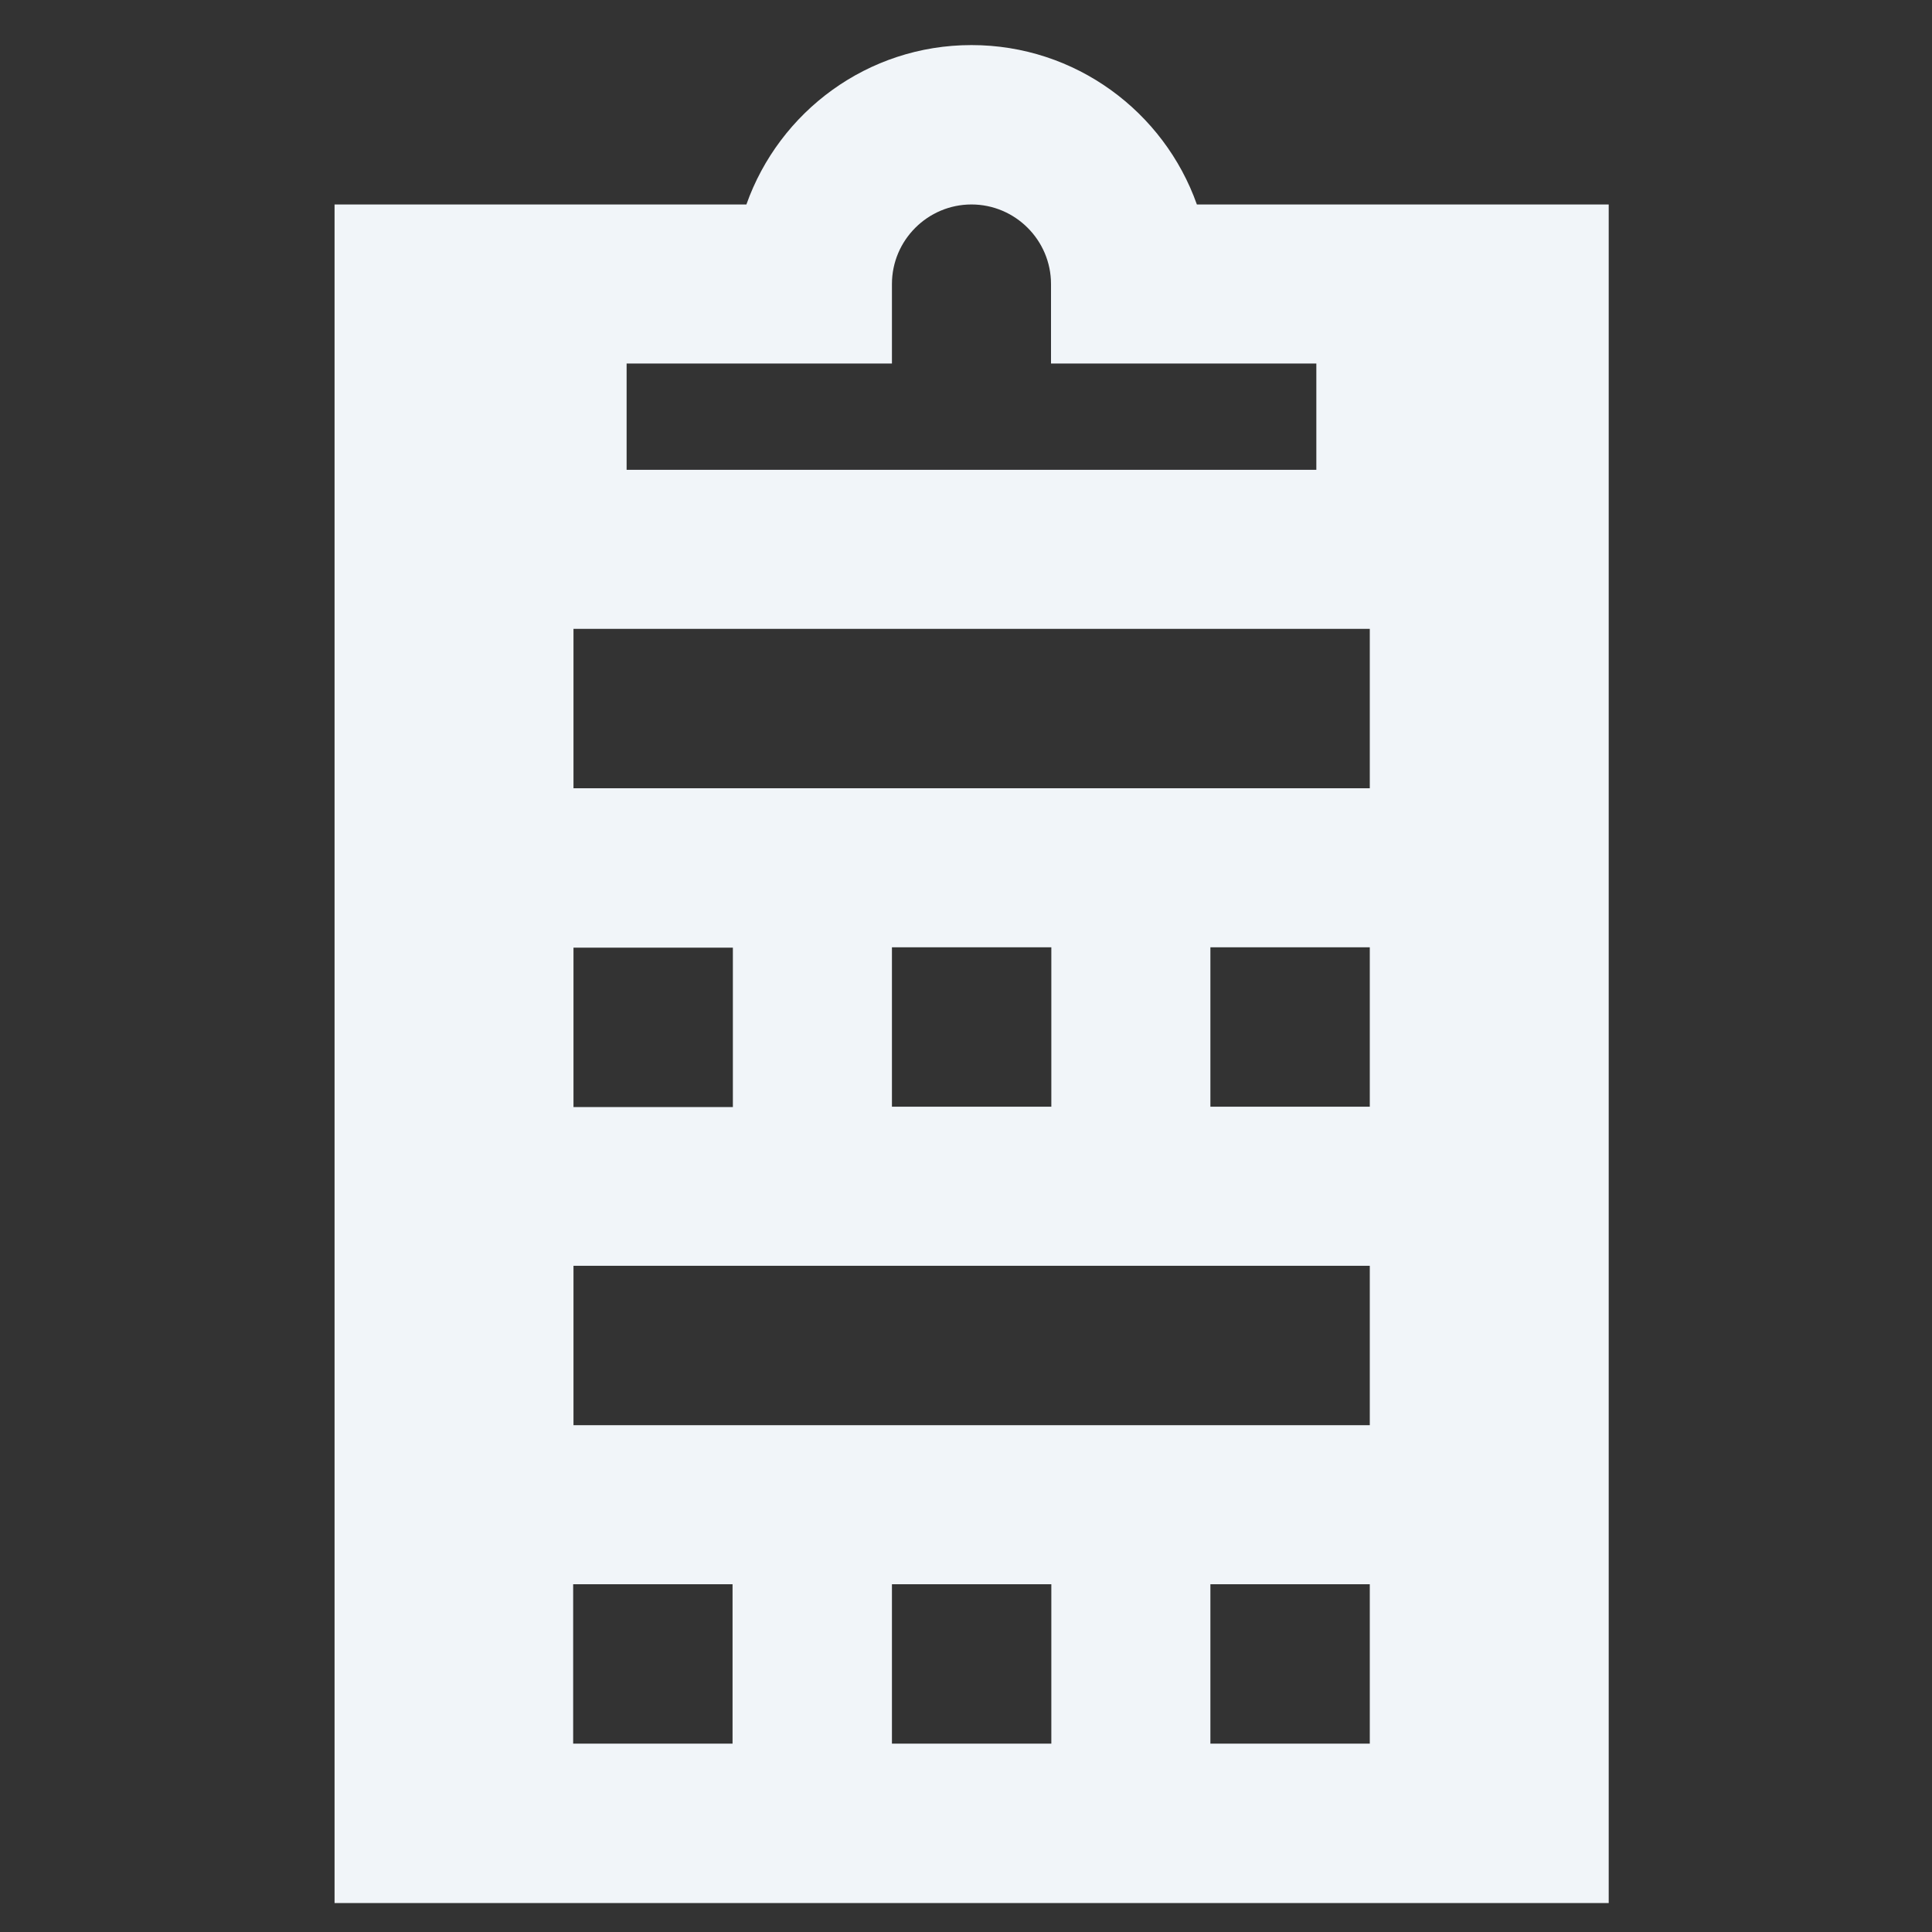 <?xml version="1.0" encoding="utf-8"?>
<!-- Generator: Adobe Illustrator 19.2.1, SVG Export Plug-In . SVG Version: 6.00 Build 0)  -->
<svg version="1.1" id="Layer_1" xmlns="http://www.w3.org/2000/svg" xmlns:xlink="http://www.w3.org/1999/xlink" x="0px" y="0px"
	 viewBox="0 0 600 600" style="enable-background:new 0 0 600 600;" xml:space="preserve">
<rect x="0" y="0" width="600" height="600" fill="#333333" stroke="none"/>
<style type="text/css">
	.st0{fill:#F1F5F9;}
</style>
<g>
	<g>
		<path class="st0" d="M371.7,63.5C361.5,34.7,334,14,301.7,14S242,34.7,231.8,63.5H103.9V591h395.7V63.5H371.7z M194.6,112.9H277
			V88.2c0-13.6,11.1-24.7,24.7-24.7s24.7,11.1,24.7,24.7v24.7h82.4v33H194.6V112.9z M178.1,294.3h49.5v49.5h-49.5V294.3z
			 M227.5,541.5h-49.5v-49.5h49.5V541.5z M326.4,541.5H277v-49.5h49.5V541.5z M425.4,541.5h-49.5v-49.5h49.5V541.5z M425.4,442.6
			H178.1v-49.5h247.3L425.4,442.6L425.4,442.6z M277,343.7v-49.5h49.5v49.5H277z M425.4,343.7h-49.5v-49.5h49.5V343.7z M425.4,244.8
			H178.1v-49.5h247.3L425.4,244.8L425.4,244.8z"/>
	</g>
</g>
</svg>
